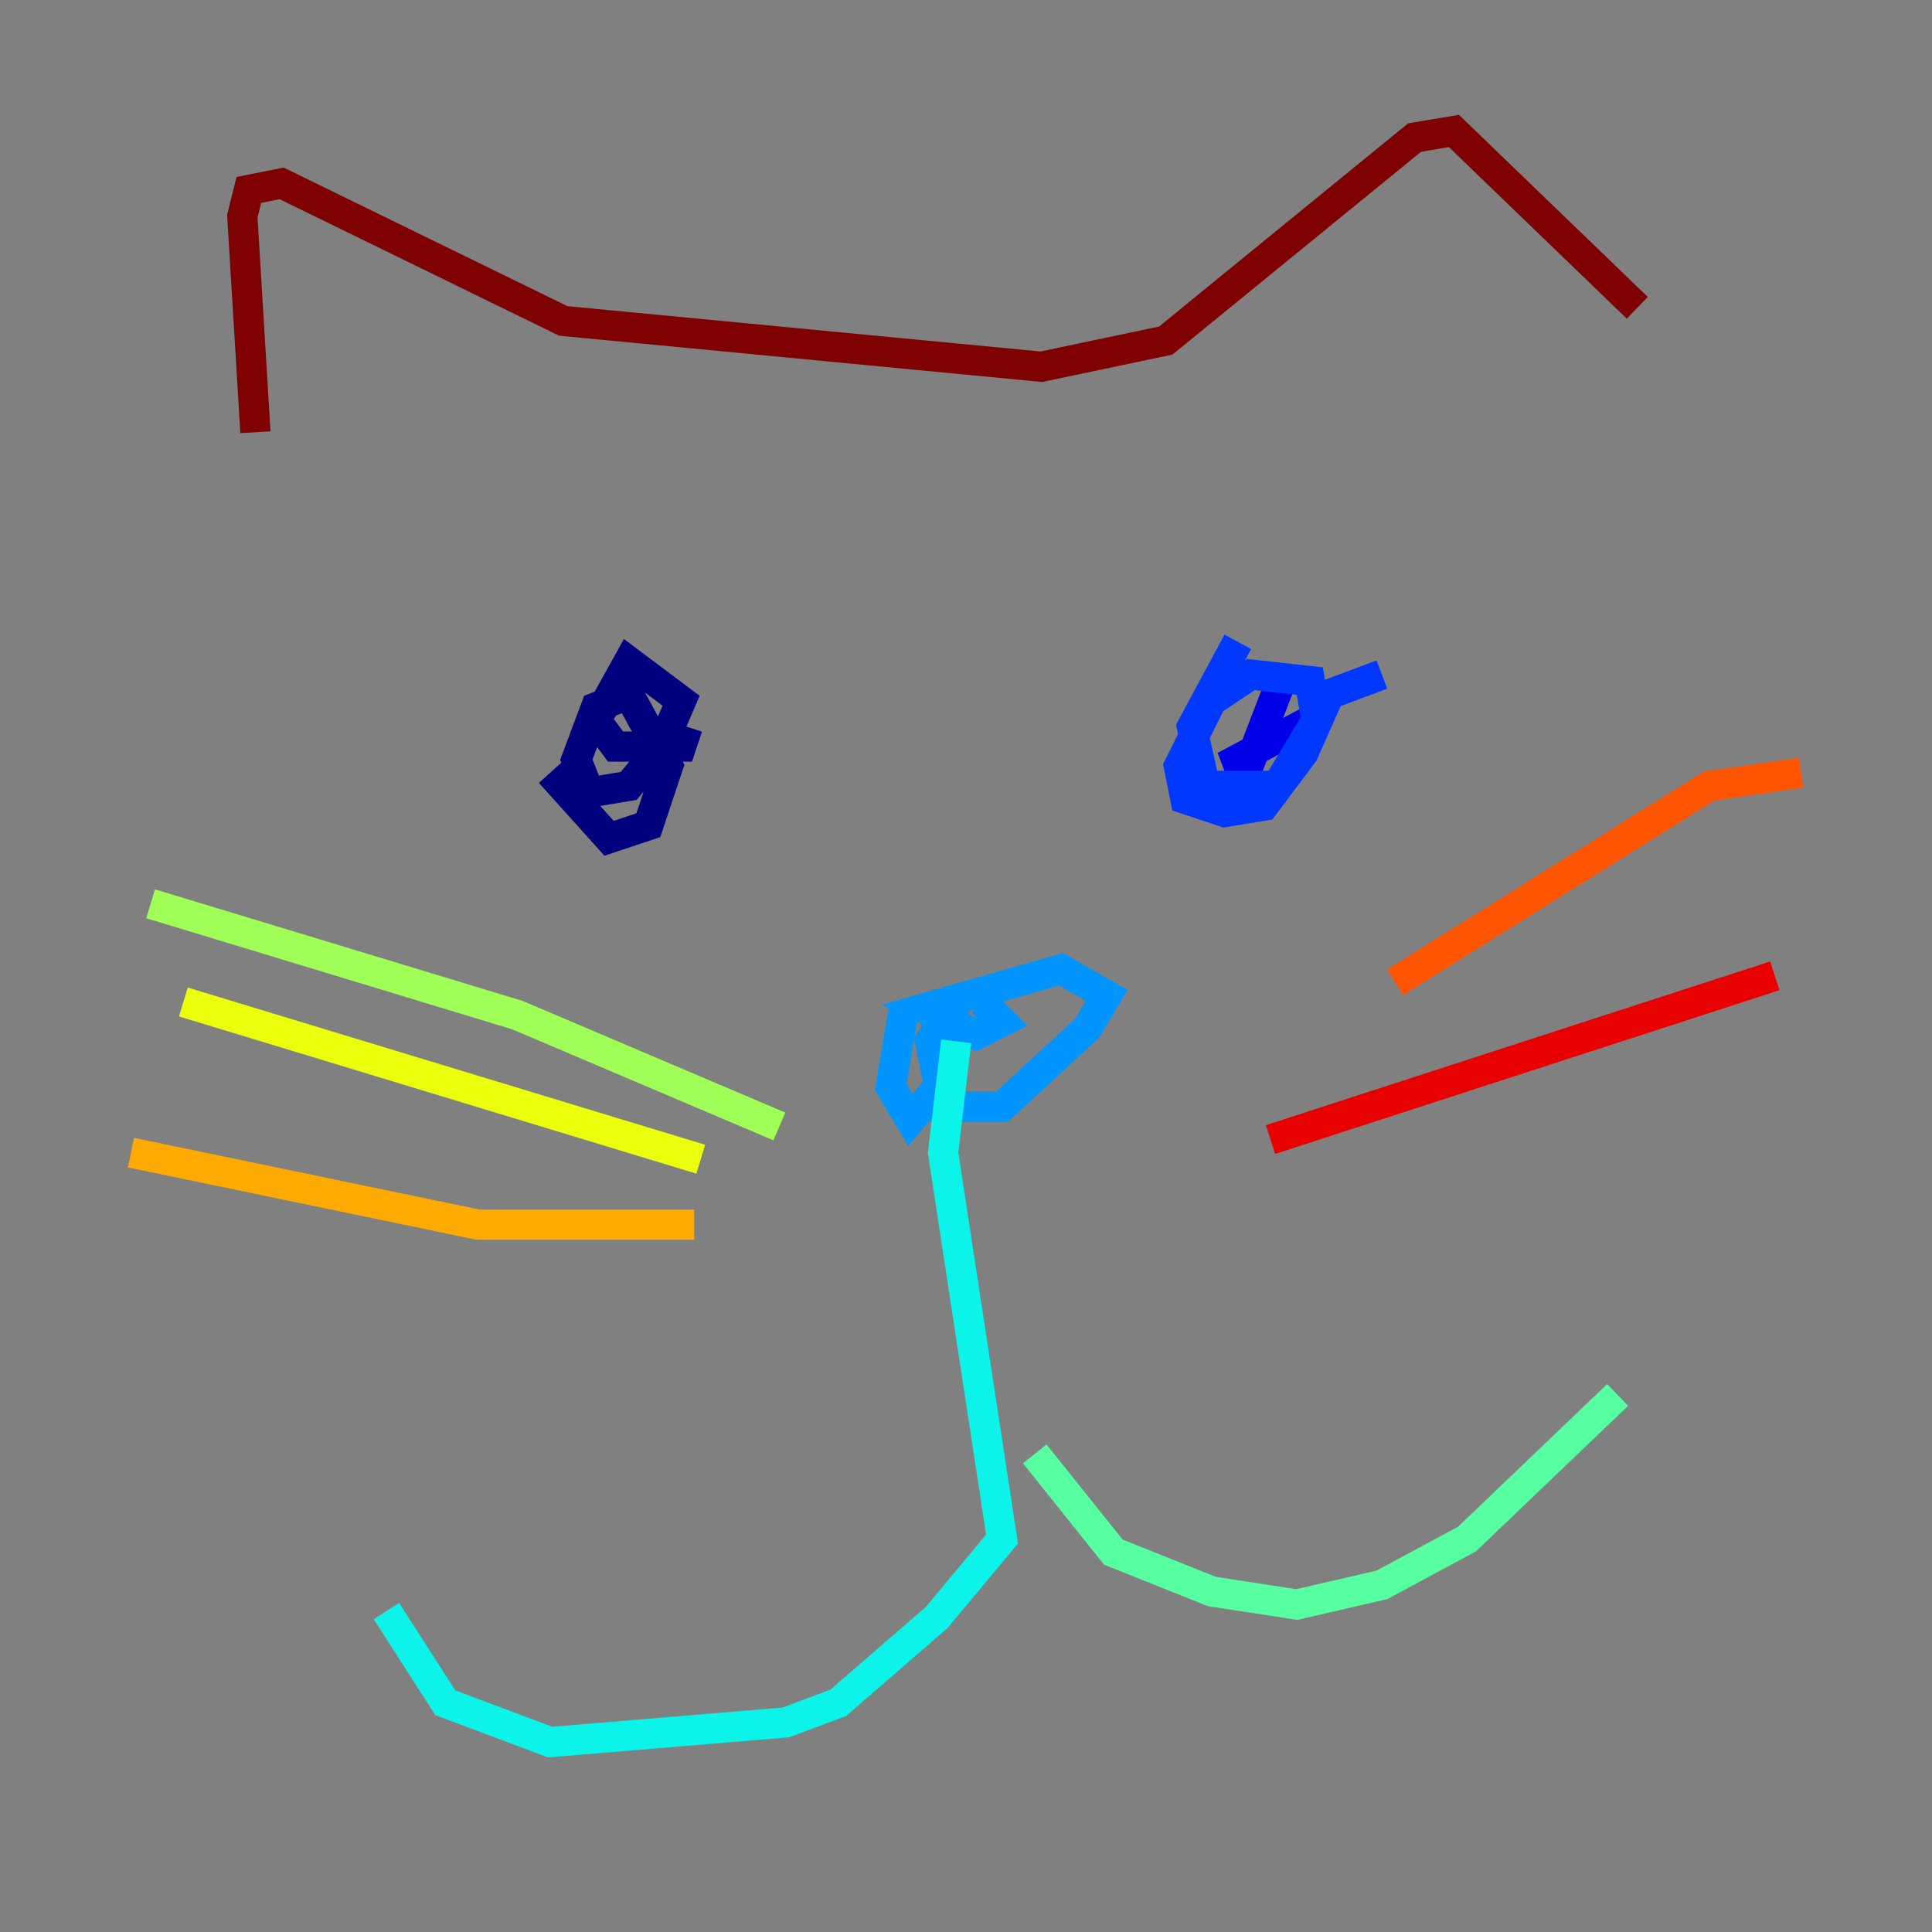 <?xml version="1.0" encoding="utf-8" ?>
<svg baseProfile="tiny" height="128" version="1.2" viewBox="0,0,128,128" width="128" xmlns="http://www.w3.org/2000/svg" xmlns:ev="http://www.w3.org/2001/xml-events" xmlns:xlink="http://www.w3.org/1999/xlink"><rect x="0" y="0" width="128" height="128" fill="#808080" stroke="none"/><defs /><polyline fill="none" points="36.447,51.2 40.352,55.539 42.956,54.671 44.258,50.766 41.654,45.993 39.485,46.861 38.183,50.332 39.051,52.502 41.654,52.068 43.824,49.464 45.125,46.427 41.654,43.824 39.485,47.729 40.786,49.464 45.125,49.464 45.559,48.163" stroke="#00007f" stroke-width="2" /><polyline fill="none" points="87.647,47.295 81.139,50.766 82.875,50.332 85.044,44.691" stroke="#0000e8" stroke-width="2" /><polyline fill="none" points="82.007,42.522 78.969,48.163 79.837,52.068 84.61,52.068 87.214,47.729 86.78,45.125 82.875,44.691 80.271,46.427 78.102,50.766 78.536,52.936 81.139,53.803 83.742,53.37 86.346,49.898 88.081,45.993 91.552,44.691" stroke="#0038ff" stroke-width="2" /><polyline fill="none" points="59.878,66.82 59.01,72.027 60.312,74.197 62.481,71.593 63.349,65.953 61.614,68.99 62.481,73.329 66.386,73.329 72.027,68.122 73.329,65.953 70.291,64.217 61.18,66.82 64.651,68.556 66.386,67.688 65.085,66.386" stroke="#0094ff" stroke-width="2" /><polyline fill="none" points="63.349,68.99 62.481,76.366 66.386,101.966 62.047,107.173 55.539,112.814 52.068,114.115 36.447,115.417 29.505,112.814 25.6,106.739" stroke="#0cf4ea" stroke-width="2" /><polyline fill="none" points="68.556,96.325 73.763,102.834 80.271,105.437 85.912,106.305 91.552,105.003 97.193,101.966 107.173,92.42" stroke="#56ffa0" stroke-width="2" /><polyline fill="none" points="9.98,59.878 34.278,67.254 51.634,74.63" stroke="#a0ff56" stroke-width="2" /><polyline fill="none" points="12.149,66.386 46.427,76.8" stroke="#eaff0c" stroke-width="2" /><polyline fill="none" points="8.678,76.366 31.675,81.139 45.993,81.139" stroke="#ffaa00" stroke-width="2" /><polyline fill="none" points="92.42,65.085 113.248,52.068 119.322,51.2" stroke="#ff5500" stroke-width="2" /><polyline fill="none" points="84.176,75.498 117.586,64.651" stroke="#e80000" stroke-width="2" /><polyline fill="none" points="16.922,28.637 16.054,14.319 16.488,12.583 18.658,12.149 37.315,21.261 68.99,24.298 77.234,22.563 93.722,9.112 96.325,8.678 108.475,20.393" stroke="#7f0000" stroke-width="2" /></svg>